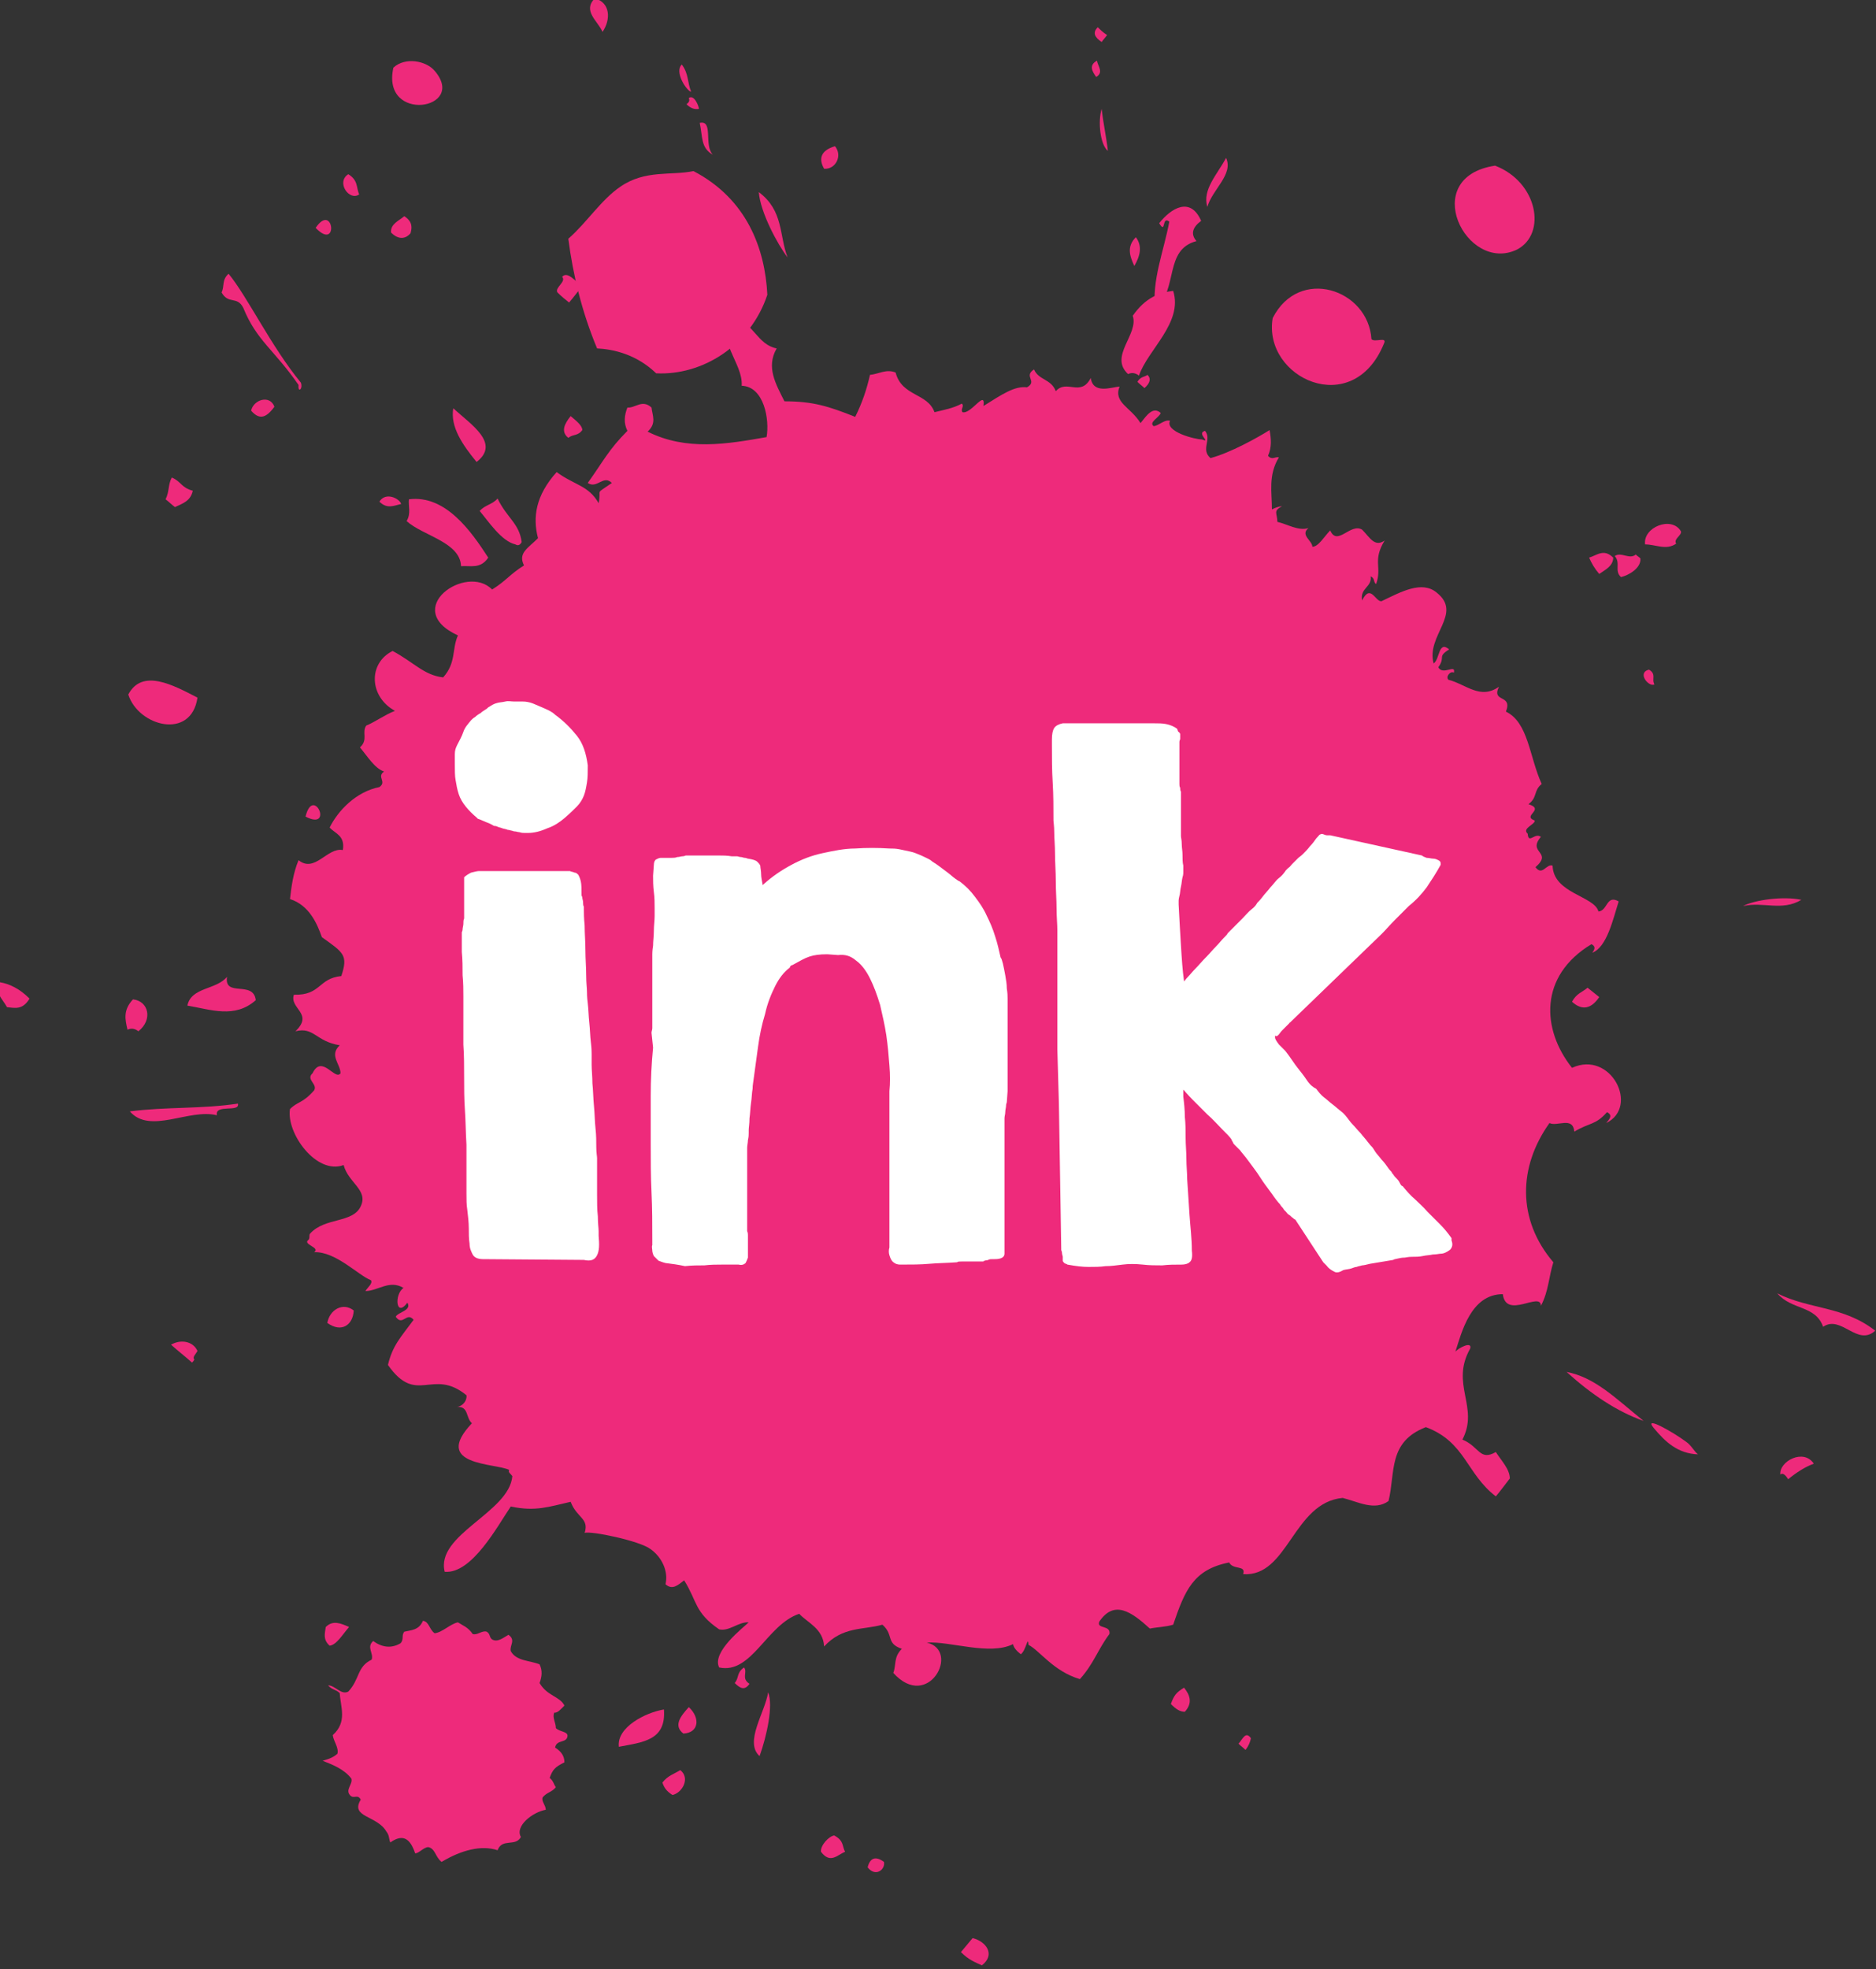 <?xml version="1.0" encoding="utf-8"?>
<!-- Generator: Adobe Illustrator 18.1.1, SVG Export Plug-In . SVG Version: 6.00 Build 0)  -->
<svg version="1.1" id="Layer_1" xmlns="http://www.w3.org/2000/svg" xmlns:xlink="http://www.w3.org/1999/xlink" x="0px" y="0px"
	 viewBox="0 0 241.3 253.2" enable-background="new 0 0 241.3 253.2" xml:space="preserve">
<rect x="0" y="0" width="241.3" height="253.2" fill="#333333" stroke="none"/>
<g>
	<path fill-rule="evenodd" clip-rule="evenodd" fill="#EE2A7B" d="M160.2,225c-0.3-0.3-0.6-0.5-0.9-0.8c0.5-0.5,0.9-1.7,1.6-0.7
		C160.8,224,160.6,224.5,160.2,225z"/>
	<path fill-rule="evenodd" clip-rule="evenodd" fill="#EE2A7B" d="M126.3,252.7c-0.9-0.4-1.7-0.7-2.7-1.7c0.5-0.6,1-1.2,1.5-1.8
		C126.8,249.6,128.1,251.3,126.3,252.7z"/>
	<path fill-rule="evenodd" clip-rule="evenodd" fill="#EE2A7B" d="M152.4,220.1c-0.6,0-1.1-0.3-1.8-1c0.4-1.1,0.7-1.5,1.7-2.1
		C153.1,218,153.4,219,152.4,220.1z"/>
	<path fill-rule="evenodd" clip-rule="evenodd" fill="#EE2A7B" d="M111.6,240.1c0.3-1.2,1-1.5,2.1-0.7
		C113.9,240.4,112.6,241.4,111.6,240.1z"/>
	<path fill-rule="evenodd" clip-rule="evenodd" fill="#EE2A7B" d="M205.7,128.2c-1,1.5-2.2,1.8-3.5,0.6c0.6-1.1,1.3-1.2,2-1.8
		C204.7,127.4,205.2,127.8,205.7,128.2z"/>
	<path fill-rule="evenodd" clip-rule="evenodd" fill="#EE2A7B" d="M108.7,238.1c-1,0.4-1.9,1.6-3.1,0c-0.1-0.8,1-2,1.7-2.1
		C108.6,236.7,108.3,237.4,108.7,238.1z"/>
	<path fill-rule="evenodd" clip-rule="evenodd" fill="#EE2A7B" d="M210.4,71.3c0.2,0.2,0.4,0.3,0.6,0.5c0.1,1.3-1.6,2.2-2.5,2.4
		c-0.9-0.8,0-1.8-0.8-2.7C208.5,70.9,209.6,72,210.4,71.3z"/>
	<path fill-rule="evenodd" clip-rule="evenodd" fill="#EE2A7B" d="M205.7,73.8c-0.6-0.7-1-1.4-1.3-2.1c1-0.3,1.9-1.2,3.1,0
		C207.5,72.8,206.4,73.3,205.7,73.8z"/>
	<path fill-rule="evenodd" clip-rule="evenodd" fill="#EE2A7B" d="M86.5,230.8c-0.8-0.5-1.1-1-1.3-1.6c0.7-0.9,1.5-1.1,2.3-1.6
		C88.8,228.6,87.8,230.5,86.5,230.8z"/>
	<path fill-rule="evenodd" clip-rule="evenodd" fill="#EE2A7B" d="M96.4,216.5c-0.6,0.9-1.2,0.6-1.9-0.1c0.6-0.7,0.2-1.3,1.2-2
		C96.2,215,95.3,215.8,96.4,216.5z"/>
	<path fill-rule="evenodd" clip-rule="evenodd" fill="#EE2A7B" d="M87.9,222.9c-1.3-1-0.4-2.2,0.7-3.4
		C90.1,220.9,89.9,222.8,87.9,222.9z"/>
	<path fill-rule="evenodd" clip-rule="evenodd" fill="#EE2A7B" d="M60.5,220.7c-1.7-1.2,1.4-3.7,2.4-3.5
		C64.1,218.8,62.3,220.9,60.5,220.7z"/>
	<path fill-rule="evenodd" clip-rule="evenodd" fill="#EE2A7B" d="M44.9,209.2c-0.8,0.9-1.6,2.3-2.5,2.4c-0.9-0.8-0.6-1.6-0.5-2.4
		C42.8,208.3,43.8,208.7,44.9,209.2z"/>
	<path fill-rule="evenodd" clip-rule="evenodd" fill="#EE2A7B" d="M147.2,49.9c-0.3-0.3-0.6-0.5-0.9-0.8c0.4-0.7,0.9-0.6,1.3-0.9
		C148.1,48.7,147.9,49.3,147.2,49.9z"/>
	<path fill-rule="evenodd" clip-rule="evenodd" fill="#EE2A7B" d="M146.5,48.3c-0.5-0.4-1-0.4-1.4-0.2c-2.5-2.3,1.4-5.1,0.6-7.5
		c1.6-2.3,3.4-3,5.2-3.2C152.2,41.5,147.6,45,146.5,48.3z"/>
	<path fill-rule="evenodd" clip-rule="evenodd" fill="#EE2A7B" d="M42.1,170.1c0.3-1.7,2-2.7,3.4-1.6
		C45.4,170.4,43.9,171.4,42.1,170.1z"/>
	<path fill-rule="evenodd" clip-rule="evenodd" fill="#EE2A7B" d="M142.4,4.5c-0.2,0.3-0.5,0.6-0.7,0.9c-0.9-0.6-1.2-1.2-0.5-1.9
		C141.5,3.8,141.9,4.2,142.4,4.5z"/>
	<path fill-rule="evenodd" clip-rule="evenodd" fill="#EE2A7B" d="M24.7,175.2c-0.9-0.8-1.8-1.5-2.7-2.3c1.2-0.7,2.8-0.5,3.4,0.8
		c-0.2,0.4-0.7,0.8-0.4,1.1C24.9,175,24.8,175.1,24.7,175.2z"/>
	<path fill-rule="evenodd" clip-rule="evenodd" fill="#EE2A7B" d="M32.9,128.6c-2.7,2.4-5.8,1.2-8.8,0.7c0.5-2.4,3.7-2,5.1-3.7
		C28.8,128.3,32.6,126,32.9,128.6z"/>
	<path fill-rule="evenodd" clip-rule="evenodd" fill="#EE2A7B" d="M39.3,105C40.3,100.9,43,106.9,39.3,105L39.3,105z"/>
	<path fill-rule="evenodd" clip-rule="evenodd" fill="#EE2A7B" d="M17.8,132.6c-0.5-0.4-1-0.4-1.4-0.2c-0.3-1.3-0.6-2.5,0.7-3.9
		C19.1,128.7,19.7,131.1,17.8,132.6z"/>
	<path fill-rule="evenodd" clip-rule="evenodd" fill="#EE2A7B" d="M106,21.7c-0.8-1.4-0.3-2.4,1.4-2.9C108.4,20,107.5,21.8,106,21.7
		z"/>
	<path fill-rule="evenodd" clip-rule="evenodd" fill="#EE2A7B" d="M67.1,69.7c-0.2,0.4-0.5,0.5-0.8,0.3c-1.8-0.4-3.5-3-4.6-4.3
		c0.7-0.8,1.6-0.8,2.3-1.6C65.2,66.6,66.8,67.3,67.1,69.7z"/>
	<path fill-rule="evenodd" clip-rule="evenodd" fill="#EE2A7B" d="M62.8,71.7c-1,1.5-2.3,1-3.5,1.1c-0.1-3.1-4.9-3.9-7-5.8
		c0.6-1,0.2-1.9,0.3-2.8C57.3,63.6,60.6,68.3,62.8,71.7z"/>
	<path fill-rule="evenodd" clip-rule="evenodd" fill="#EE2A7B" d="M74.9,55.3c-0.6,0.8-1.2,0.5-1.8,1c-1-0.8-0.5-1.8,0.3-2.8
		C74.1,54.1,74.9,54.7,74.9,55.3z"/>
	<path fill-rule="evenodd" clip-rule="evenodd" fill="#EE2A7B" d="M61.3,59.4c-1.8-2.2-3.4-4.5-3-6.9C60.6,54.6,64.4,57,61.3,59.4z"
		/>
	<path fill-rule="evenodd" clip-rule="evenodd" fill="#EE2A7B" d="M3.8,128.4c-0.9,1.5-1.9,1.2-2.9,1.1c-0.6-1.1-1.8-2.1-0.9-3.2
		C1.2,126.5,2.5,127.1,3.8,128.4z"/>
	<path fill-rule="evenodd" clip-rule="evenodd" fill="#EE2A7B" d="M74.9,36.8c-0.6,0.7-1.1,1.4-1.7,2.1c-0.5-0.4-1-0.8-1.5-1.3
		c-0.4-0.6,1.2-1.4,0.6-2C73,34.8,74,36.2,74.9,36.8z"/>
	<path fill-rule="evenodd" clip-rule="evenodd" fill="#EE2A7B" d="M51.6,64.8c-0.9,0.2-1.8,0.7-2.8-0.3
		C49.6,63.2,51.4,64.1,51.6,64.8z"/>
	<path fill-rule="evenodd" clip-rule="evenodd" fill="#EE2A7B" d="M77.5,4.1c-0.6-1.4-2.6-2.7-1-4.3C78.5,0.3,78.6,2.5,77.5,4.1z"/>
	<path fill-rule="evenodd" clip-rule="evenodd" fill="#EE2A7B" d="M35.3,52.3c-0.9,1.2-1.8,1.9-3,0.5C32.6,51.4,34.7,50.7,35.3,52.3
		z"/>
	<path fill-rule="evenodd" clip-rule="evenodd" fill="#EE2A7B" d="M52.8,30c-0.7,0.8-1.6,0.8-2.5-0.1c-0.1-1.1,1-1.5,1.7-2.1
		C53.1,28.5,53,29.3,52.8,30z"/>
	<path fill-rule="evenodd" clip-rule="evenodd" fill="#EE2A7B" d="M22.5,65.2c-0.4-0.3-0.8-0.7-1.2-1c0.5-1,0.3-1.9,0.8-2.8
		c1.2,0.5,1.2,1.3,2.7,1.7C24.5,64.4,23.6,64.7,22.5,65.2z"/>
	<path fill-rule="evenodd" clip-rule="evenodd" fill="#EE2A7B" d="M40.6,29.3C42.9,25.9,43.6,32.4,40.6,29.3L40.6,29.3z"/>
	<path fill-rule="evenodd" clip-rule="evenodd" fill="#EE2A7B" d="M50.6,8.7c1.5-1.4,4.2-0.9,5.3,0.4C60.2,14.1,49,15.9,50.6,8.7z"
		/>
	<path fill-rule="evenodd" clip-rule="evenodd" fill="#EE2A7B" d="M46.2,25c-1.3,0.9-3-1.6-1.4-2.6C46.1,23.2,45.8,24.1,46.2,25z"/>
	<path fill-rule="evenodd" clip-rule="evenodd" fill="#EE2A7B" d="M16.5,89.3c1.8-3.4,5.8-1.2,8.9,0.4
		C24.6,95.2,17.8,93.4,16.5,89.3z"/>
	<path fill-rule="evenodd" clip-rule="evenodd" fill="#EE2A7B" d="M192.4,192.4c-3.8-2.9-3.9-7-9-8.9c-4.9,1.9-3.9,5.8-4.8,9.5
		c-1.8,1.3-3.9,0.1-5.9-0.4c-6.4,0.6-7,10.2-12.8,9.8c0.4-1.2-1.3-0.5-1.8-1.5c-4.6,0.9-5.7,3.6-7.2,8c-1,0.3-2,0.3-3,0.5
		c-2.4-2.2-4.6-3.7-6.5-0.9c-0.4,1,1.5,0.4,1.3,1.6c-1.5,2-2,3.8-3.8,5.8c-3.4-1-5.2-3.7-6.6-4.4c-0.1-1.3-0.3,0.7-1,1.2
		c-0.5-0.4-0.9-0.8-1-1.3c-3,1.5-8.1-0.4-11.1-0.2c4.4,1,0.2,8.9-4.3,3.9c0.4-1,0-2,1.1-3.1c-2.1-0.7-1-1.8-2.5-3.1
		c-2.5,0.7-5.1,0.2-7.5,2.8c-0.1-2.3-2.2-3.1-3.2-4.2c-4.2,1.4-6.1,7.8-10.3,6.9c-1-2,3.2-5.2,3.8-5.8c-1.3-0.1-2.5,1.2-3.8,0.9
		c-3.2-2.2-2.8-3.6-4.5-6.3c-0.8,0.6-1.5,1.3-2.4,0.5c0.4-1.7-0.5-3.5-1.9-4.5c-1.4-1.1-7.8-2.4-8.5-2.1c0.6-1.9-1-1.9-1.8-4
		c-2.7,0.6-4.5,1.3-7.7,0.6c-1.7,2.5-5,8.7-8.5,8.4c-1.2-4.8,8.3-7.6,8.7-12.3c-0.2-0.3-0.6-0.5-0.4-0.8c-1.8-0.9-10-0.5-4.8-6
		c-0.8-0.7-0.4-2.2-1.9-2.1c0.7-0.1,1.3-0.8,1.2-1.5c-4.4-3.6-6.4,1.4-10.1-3.9c0.6-2.5,1.6-3.5,3.3-5.8c-0.9-1.1-1.4,0.9-2.3-0.4
		c0.3-0.6,2.1-0.8,1.5-1.8c-1.5,2-1.7-1.1-0.5-1.9c-1.8-1.1-3.3,0.4-4.9,0.4c0.3-0.5,1-1,0.7-1.4c-1.6-0.6-4.5-3.7-7.3-3.6
		c0.9-0.6-1.6-1-0.7-1.6c0.2-0.3,0-0.6,0.2-0.8c1.9-2.1,5.5-1.3,6.5-3.5c1-2.1-1.6-3-2.2-5.3c-3.5,1.3-7.4-4.1-6.9-7.2
		c1-1,1.6-0.7,3.1-2.4c0.5-0.8-1.1-1.4-0.2-2.2c1.2-2.5,2.9,1,3.6,0c0-1.2-1.5-2.3-0.1-3.6c-3.1-0.5-3.3-2.4-5.7-1.8
		c2.4-2.3-0.8-2.9-0.2-4.7c3.5,0.1,3.1-2.1,6.1-2.4c0.9-2.7,0.3-3-2.5-5c-0.6-1.7-1.6-4.1-4.1-4.9c0.2-1.7,0.4-3.3,1.1-5
		c2.1,1.7,3.7-1.7,5.7-1.3c0.3-1.9-1-2.1-1.7-2.9c1.1-2.2,3.4-4.6,6.4-5.2c1-0.7-0.4-1.3,0.6-2c-1.2-0.4-2.1-1.9-3.1-3.1
		c1.1-1,0.2-1.9,0.8-2.8c1.2-0.5,2.4-1.4,3.7-1.9c-3.3-1.8-3.5-6.1-0.3-7.7c2.8,1.5,4,3.1,6.5,3.4c1.7-1.9,1.1-3.6,1.9-5.4
		c-7.4-3.4,1.1-9.3,4.4-5.9c1.9-1.2,2.2-1.9,4.1-3.1c-0.8-1.6,0.5-2.2,1.8-3.5c-0.7-2.7-0.3-5.5,2.4-8.5c2.3,1.7,4.1,1.7,5.4,4
		c0.4-2-0.6-1,1.7-2.6c-1.1-1.1-1.9,0.8-3.1,0c2-2.8,2.7-4.3,5.1-6.7c-0.5-1-0.4-2,0-3c1,0.1,1.9-1.1,3.1,0c0.1,1,0.7,2-0.5,3.1
		c5,2.5,10.2,1.6,15.3,0.7c0.4-2.2-0.3-6.5-3.2-6.6c0.2-3-3.5-5.8-1.2-9c2.8,1,3.2,3.7,5.7,4.2c-1.4,2.4-0.1,4.6,1,6.8
		c3.6,0,5.6,0.6,9.1,2c0.9-1.8,1.5-3.6,1.9-5.4c1.1-0.1,2.1-0.8,3.3-0.3c0.8,3.1,4.1,2.6,5,5.1c1.2-0.3,2.4-0.5,3.5-1.1
		c0.4,0.3-0.2,0.7,0.1,1.1c1.1,0.3,3-3,2.7-0.8c2.4-1.5,4-2.6,5.6-2.4c1.4-0.8-0.5-1.4,0.9-2.3c0.6,1.4,2.2,1.2,2.8,2.8
		c1.4-1.6,3.2,0.8,4.5-1.7c0.3,2.1,2.6,1.2,3.7,1.1c-0.8,2.1,1.4,2.6,2.7,4.7c0.8-1,1.6-2.2,2.6-1.3c-0.2,0.6-1.6,1.2-0.9,1.7
		c0.7-0.1,1.4-0.9,2.1-0.7c-0.7,1.4,3.2,2.4,4.1,2.4c1.3,0.5-0.8-0.8,0.4-1.1c0.9,1.1-0.6,2.4,0.7,3.5c2.6-0.7,6-2.6,7.6-3.6
		c0.2,1.1,0.3,2.2-0.2,3.3c0.5,0.6,0.9,0.1,1.4,0.2c-1.4,2.3-0.9,4.5-0.9,6.7c0.4-0.2,0.9-0.4,1.3-0.4c-1.2,0.6-0.6,0.9-0.6,2
		c1.3,0.3,2.7,1.2,4,0.8c-1.1,0.9,0.5,1.6,0.5,2.4c0.8,0,1.5-1.3,2.3-2.1c0.9,2.1,2.6-1,4.1-0.1c1,1,1.6,2.3,2.9,1.4
		c-1.6,2.6-0.3,3.4-1.1,5.6c-0.4-0.3-0.1-0.7-0.7-1c0.2,1.4-1.4,1.5-1.1,3.1c1.1-2.2,1.7,0.2,2.5,0.1c2.5-1.2,5.2-2.7,7.1-1.1
		c3.4,2.7-1.4,5.5-0.4,9.1c0.8-0.5,0.6-3,2-1.8c-1.6,1-0.4,0.9-1.4,2.3c0.6,1.1,2.3-0.5,2,0.7c-0.4-0.3-1.1,0.5-0.7,0.9
		c2.3,0.6,4.1,2.6,6.5,0.9c-1,2.1,1.8,0.9,0.9,3.2c2.9,1.4,3,5.8,4.6,9.3c-1.1,0.9-0.5,1.7-1.7,2.6c2.2,0.7-0.9,1.5,0.8,2.1
		c0.1,0.5-1.7,1-0.9,1.7c0.1,1.4,0.9-0.2,1.7,0.4c-1.8,2.1,1.6,1.9-0.7,3.9c0.9,1.2,1.4-0.5,2.2-0.2c0.1,3.6,5.4,3.9,5.9,5.9
		c1.2-0.1,1-2.2,2.6-1.3c-0.7,2.2-1.5,5.9-3.4,6.6c0.3-0.4,0.5-0.8-0.1-1.1c-6.8,4.1-6.4,11-2.5,15.9c5-2.3,8.7,5,4.4,7.1
		c0.4-0.5,0.9-1,0.1-1.4c-1.5,1.7-2.2,1.3-4.2,2.5c-0.2-2-2.2-0.6-3.2-1.1c-4,5.6-4.2,12.4,0.5,17.9c-0.6,1.9-0.6,3.7-1.6,5.6
		c0-1.9-4.5,1.8-4.9-1.5c-4.1,0-5.3,4.9-6.1,7.4c0.4-0.5,2.2-1.4,1.9-0.4c-2.6,4.6,1.2,7.5-1,11.7c2.2,0.9,2.2,2.8,4.3,1.6
		c0.7,1.1,1.8,2.2,1.8,3.4C193.5,191,193,191.7,192.4,192.4z"/>
	<path fill-rule="evenodd" clip-rule="evenodd" fill="#EE2A7B" d="M79.6,224.6c-0.3-2.5,3.4-4.4,5.8-4.8
		C85.7,223.8,82.7,224,79.6,224.6z"/>
	<path fill-rule="evenodd" clip-rule="evenodd" fill="#EE2A7B" d="M73.1,30.7c2.4-2.1,4.2-5,6.7-6.7c3.2-2.2,6.5-1.4,9.4-2
		c6.9,3.6,9.2,10,9.5,15.9c-2.2,6.6-8.4,10.4-14.3,10.1c-2.6-2.5-5.6-3.1-7.6-3.2C74.8,40,73.7,35.3,73.1,30.7z"/>
	<path fill-rule="evenodd" clip-rule="evenodd" fill="#EE2A7B" d="M201.5,176.4c3.6,0.7,6.1,3.2,9.9,6.3
		C208,181.5,204.7,179.3,201.5,176.4z"/>
	<path fill-rule="evenodd" clip-rule="evenodd" fill="#EE2A7B" d="M229,189.6c-0.2-1.7,3-3.4,4.3-1.4c-1.1,0.4-2.2,1.1-3.3,2
		C229.7,189.7,229.3,189.3,229,189.6z"/>
	<path fill-rule="evenodd" clip-rule="evenodd" fill="#EE2A7B" d="M101.3,33.1c-1.3-1.7-3.5-5.8-3.7-8.4
		C100.8,27.1,100.2,30.2,101.3,33.1z"/>
	<path fill-rule="evenodd" clip-rule="evenodd" fill="#EE2A7B" d="M91.7,19.9c-1.6-0.9-1.3-2.3-1.7-4.1
		C91.8,15.4,90.5,18.7,91.7,19.9z"/>
	<path fill-rule="evenodd" clip-rule="evenodd" fill="#EE2A7B" d="M228.6,166.3c4.2,2.1,8.5,1.6,12.6,4.8c-2.3,2.1-4.4-2.1-6.7-0.5
		C233.5,167.8,230.5,168.5,228.6,166.3z"/>
	<path fill-rule="evenodd" clip-rule="evenodd" fill="#EE2A7B" d="M88.3,13.4c0.4-0.3,0.4-0.5,0.3-0.8c0.7-0.5,1.3,1.1,1.3,1.4
		C89.3,14.1,88.8,13.9,88.3,13.4z"/>
	<path fill-rule="evenodd" clip-rule="evenodd" fill="#EE2A7B" d="M148.6,39.9c-0.5-3.8,1.1-7.6,1.8-11.4c-1-0.8-0.4,1.7-1.3,0.2
		c1.5-1.9,4-3.5,5.4-0.3c-1.1,0.8-1.4,1.7-0.6,2.6C149.7,32.1,151.6,37.1,148.6,39.9z"/>
	<path fill-rule="evenodd" clip-rule="evenodd" fill="#EE2A7B" d="M145.9,34.2c-0.6-1.3-1-2.5,0.2-3.7C147,31.7,146.6,33,145.9,34.2
		z"/>
	<path fill-rule="evenodd" clip-rule="evenodd" fill="#EE2A7B" d="M155.3,26.6c-0.7-2.2,1.3-4.2,2.4-6.3
		C158.7,22.4,155.9,24.4,155.3,26.6z"/>
	<path fill-rule="evenodd" clip-rule="evenodd" fill="#EE2A7B" d="M141,9.9c-0.5-0.7-1-1.5,0.1-2.1C141.2,8.5,142,9.3,141,9.9z"/>
	<path fill-rule="evenodd" clip-rule="evenodd" fill="#EE2A7B" d="M212.8,88c-0.7,0.4-2.3-1.5-0.7-1.9
		C213.1,86.7,212.4,87.3,212.8,88z"/>
	<path fill-rule="evenodd" clip-rule="evenodd" fill="#EE2A7B" d="M178,44.2c-4,9.8-15.6,4.4-14.3-3.3c3.4-6.7,12.3-3.7,12.7,2.7
		C176.8,44.1,178.5,43.2,178,44.2z"/>
	<path fill-rule="evenodd" clip-rule="evenodd" fill="#EE2A7B" d="M211.6,70c-0.3-2.2,3.4-3.7,4.6-1.7c0.2,0.5-1,1-0.6,1.6
		C214.3,70.8,213,70,211.6,70z"/>
	<path fill-rule="evenodd" clip-rule="evenodd" fill="#EE2A7B" d="M192.3,21.3c5.5,2.1,6.7,8.8,2.8,10.8
		C188.6,35.2,182.4,22.8,192.3,21.3z"/>
	<path fill-rule="evenodd" clip-rule="evenodd" fill="#EE2A7B" d="M16.7,142.9c4.7-0.6,9.3-0.3,13.9-1c0.3,1.2-3,0-2.7,1.5
		C24.3,142.5,19.3,145.9,16.7,142.9z"/>
	<path fill-rule="evenodd" clip-rule="evenodd" fill="#EE2A7B" d="M97.7,225.8c-2-1.8,0.7-5.6,1.1-8.2
		C99.5,219.3,98.6,223.3,97.7,225.8z"/>
	<path fill-rule="evenodd" clip-rule="evenodd" fill="#EE2A7B" d="M28.5,37.6c0.4-0.8,0-1.6,0.9-2.4c2.4,2.9,5.5,9.4,9.3,14
		c0.3,0.8-0.4,1.4-0.3,0.3c-3.1-4.5-5.4-5.7-7.1-9.9C30.5,38,29.4,39.2,28.5,37.6z"/>
	<path fill-rule="evenodd" clip-rule="evenodd" fill="#EE2A7B" d="M218.4,187c-2.6-0.1-4.2-1.6-5.7-3.4c-1.4-1.7,2.6,0.6,4.2,1.8
		C217.5,185.8,217.9,186.6,218.4,187z"/>
	<path fill-rule="evenodd" clip-rule="evenodd" fill="#EE2A7B" d="M88.9,11.8c-0.6-0.1-2.2-2.6-1.2-3.5
		C88.6,9.5,88.4,10.6,88.9,11.8z"/>
	<path fill-rule="evenodd" clip-rule="evenodd" fill="#EE2A7B" d="M224.2,116.5c1.5-0.8,5.2-1.3,7.5-0.8
		C229.2,117.2,226.8,115.9,224.2,116.5z"/>
	<path fill-rule="evenodd" clip-rule="evenodd" fill="#EE2A7B" d="M142.5,19.4c-1-0.8-1.3-3.8-0.8-5.4
		C141.9,15.8,142.3,17.6,142.5,19.4z"/>
	<path fill-rule="evenodd" clip-rule="evenodd" fill="#EE2A7B" d="M46.4,231.4c-0.4-0.8-0.9,0-1.4-0.6c-0.6-0.7,0.4-1.4,0.2-2.1
		c-0.9-1.2-2.4-1.8-3.7-2.3c0.6-0.2,1.2-0.3,1.9-0.9c0.2-0.8-0.5-1.6-0.6-2.4c1.9-1.7,1-3.6,0.9-5.4c-0.5-0.5-1-0.4-1.5-1
		c0.9,0,1.7,1.3,2.6,0.8c1.5-1.6,1.1-3.2,3-4.1c0.3-0.8-0.7-1.6,0.2-2.4c1.1,0.8,2.3,1,3.5,0.3c0.5-0.5,0.1-1,0.5-1.5
		c0.9-0.2,1.9-0.2,2.4-1.4c0.8,0.1,0.8,1.1,1.5,1.6c1-0.1,2-1.2,3-1.4c0.6,0.4,1.3,0.6,1.9,1.5c0.6,0.2,1.2-0.5,1.8-0.3
		c0.5,0.3,0.3,0.7,0.7,1c0.7,0.4,1.4-0.2,2.1-0.6c1,0.7,0.1,1.4,0.3,2.1c0.7,1.3,2.5,1.2,3.7,1.7c0.4,0.8,0.3,1.6,0,2.4
		c1,1.7,2.6,1.7,3.2,2.9c-0.4,0.4-0.9,1-1.3,0.9c-0.3,0.6,0.2,1.3,0.2,2c0.5,0.5,1.5,0.4,1.5,1c-0.1,1-1.4,0.4-1.6,1.5
		c0.8,0.5,1.2,1.1,1.2,1.9c-1.2,0.6-1.5,0.9-1.9,2c0.5,0.4,0.5,0.8,0.8,1.2c-0.6,0.7-1.1,0.6-1.7,1.3c-0.2,0.5,0.4,1,0.4,1.6
		c-1.7,0.3-4,2.1-3.2,3.5c-0.7,1.3-2.4,0.1-3,1.7c-2.1-0.7-4.7,0-7.2,1.5c-0.8-0.6-0.8-1.7-1.7-1.9c-0.6,0-1.2,0.8-1.7,0.8
		c-0.6-1.8-1.5-2.6-3.2-1.4c-0.2-0.5-0.1-0.9-0.5-1.4C48.5,233.4,45,233.7,46.4,231.4z"/>
</g>
<g>
	<path fill="#FFFFFF" d="M58.5,98.2c0-0.4,0-0.7,0-1.2s0.1-0.8,0.3-1.2c0.3-0.6,0.6-1.1,0.8-1.7s0.6-1,1-1.5
		c0.1-0.1,0.3-0.3,0.5-0.4c0.2-0.2,0.5-0.4,0.7-0.5c0.2-0.2,0.4-0.3,0.7-0.5c0.2-0.1,0.3-0.3,0.4-0.3c0.3-0.2,0.6-0.4,1-0.5
		c0.3-0.1,0.7-0.1,1.1-0.2s0.7,0,1.1,0c0.4,0,0.7,0,1.1,0c0.5,0,0.9,0.1,1.2,0.2c0.3,0.1,0.7,0.3,1.2,0.5c0.2,0.1,0.5,0.2,0.9,0.4
		s0.7,0.4,0.9,0.6c1.1,0.8,2,1.7,2.8,2.7s1.2,2.3,1.4,3.8c0,0.9,0,1.6-0.1,2.2c-0.1,0.6-0.2,1.2-0.4,1.7c-0.2,0.5-0.5,1-0.9,1.4
		s-0.9,0.9-1.6,1.5c-0.6,0.5-1.3,1-2.2,1.3c-0.9,0.4-1.7,0.6-2.5,0.6c-0.1,0-0.2,0-0.4,0c-0.2,0-0.4,0-0.7-0.1
		c-0.2,0-0.4-0.1-0.6-0.1c-0.2,0-0.3-0.1-0.4-0.1c-0.1,0-0.3-0.1-0.5-0.1c-0.2-0.1-0.4-0.1-0.7-0.2c-0.2-0.1-0.4-0.1-0.6-0.2
		c-0.2-0.1-0.3-0.1-0.4-0.1c-0.1,0-0.2-0.1-0.4-0.2c-0.2-0.1-0.4-0.2-0.7-0.3c-0.2-0.1-0.5-0.2-0.7-0.3c-0.2-0.1-0.4-0.1-0.4-0.2
		c-0.6-0.5-1.1-1-1.5-1.5c-0.4-0.5-0.7-1-0.9-1.6c-0.2-0.6-0.3-1.2-0.4-1.8C58.5,99.8,58.5,99,58.5,98.2z M59.6,129.6
		c0-0.2,0-0.7,0-1.5c0-0.8,0-1.7-0.1-2.7c0-1,0-2-0.1-3c0-1,0-1.8,0-2.5c0-0.1,0.1-0.2,0.1-0.4c0-0.2,0.1-0.5,0.1-0.7
		c0-0.3,0-0.5,0.1-0.7c0-0.2,0-0.4,0-0.4v-4.9c0.2-0.2,0.5-0.4,0.9-0.6c0.4-0.1,0.8-0.2,1-0.2h11.7c0.2,0.1,0.4,0.1,0.6,0.2
		c0.2,0,0.3,0.1,0.5,0.3c0.1,0.2,0.2,0.4,0.3,0.8c0.1,0.4,0.1,1,0.1,1.8c0,0.1,0.1,0.2,0.1,0.3c0,0.2,0.1,0.4,0.1,0.6
		c0,0.2,0,0.4,0.1,0.6c0,0.2,0,0.3,0,0.3c0,0.4,0,1.1,0.1,2.1c0,1,0.1,2.1,0.1,3.2c0,1.1,0.1,2.2,0.1,3.2c0,1,0.1,1.7,0.1,2.1
		c0,0.2,0,0.7,0.1,1.5c0.1,0.8,0.1,1.6,0.2,2.5c0.1,0.9,0.1,1.7,0.2,2.5c0.1,0.8,0.1,1.3,0.1,1.5c0,0.2,0,0.7,0,1.4
		c0,0.7,0.1,1.5,0.1,2.4c0.1,0.9,0.1,1.9,0.2,2.9c0.1,1,0.1,2,0.2,2.9c0.1,0.9,0.1,1.7,0.1,2.4c0,0.7,0.1,1.2,0.1,1.4
		c0,0.4,0,1,0,1.9c0,0.9,0,1.8,0,2.8s0,1.9,0.1,2.8c0,0.9,0.1,1.5,0.1,1.9v0.6c0.1,1.1,0.1,1.9-0.2,2.5c-0.3,0.6-0.8,0.8-1.7,0.6
		l-13-0.1c-0.6,0-1.1-0.2-1.3-0.6c-0.2-0.4-0.4-0.8-0.4-1.4c-0.1-0.6-0.1-1.3-0.1-2s-0.1-1.6-0.2-2.4c-0.1-0.6-0.1-1.3-0.1-2
		s0-1.4,0-2.2c0-0.7,0-1.4,0-2.1c0-0.7,0-1.4,0-2c-0.1-1.6-0.1-3.1-0.2-4.5c-0.1-1.4-0.1-2.8-0.1-4.2c0-1.4,0-2.8-0.1-4.2
		C59.6,132.6,59.6,131.1,59.6,129.6z"/>
	<path fill="#FFFFFF" d="M85.6,162.4c-0.4-0.1-0.6-0.2-0.9-0.3c-0.2-0.2-0.4-0.4-0.6-0.6c-0.1-0.2-0.2-0.5-0.2-0.7
		c0-0.2-0.1-0.5,0-0.7c0-0.2,0-0.4,0-0.6c0-2.1,0-4.1-0.1-6.2c-0.1-2.1-0.1-4.1-0.1-6.2c0-2.1,0-4.1,0-6.2c0-2.1,0.1-4.1,0.3-6.2
		l-0.2-1.9c0-0.2,0.1-0.4,0.1-0.6c0-0.2,0-0.3,0-0.5c0-0.2,0-0.3,0-0.5v-2.4c0-0.2,0-0.5,0-1.1c0-0.6,0-1.2,0-1.9s0-1.3,0-1.9
		c0-0.6,0-1,0-1.2c0-0.1,0-0.5,0.1-1.1c0-0.6,0.1-1.2,0.1-1.9c0-0.7,0.1-1.3,0.1-1.9c0-0.6,0-1,0-1.1c0-0.6,0-1.3-0.1-2
		c-0.1-0.8-0.1-1.5-0.1-2.1l0.1-1.4c0-0.3,0.1-0.6,0.3-0.7c0.2-0.1,0.4-0.2,0.6-0.2c0.2,0,0.4,0,0.6,0c0.2,0,0.3,0,0.3,0
		c0.1,0,0.2,0,0.5,0c0.2,0,0.5,0,0.7-0.1c0.3,0,0.5-0.1,0.7-0.1c0.2,0,0.4-0.1,0.4-0.1c0.5,0,1,0,1.5,0c0.5,0,0.9,0,1.4,0
		c0.4,0,0.9,0,1.4,0c0.5,0,1,0,1.6,0.1l0.4,0c0,0,0.1,0,0.3,0c0.1,0,0.3,0.1,0.5,0.1c0.2,0,0.3,0.1,0.5,0.1c0.2,0,0.3,0.1,0.4,0.1
		c0.6,0.1,1,0.2,1.2,0.4c0.2,0.2,0.4,0.4,0.4,0.6s0.1,0.6,0.1,1c0,0.4,0.1,0.8,0.2,1.4c1.2-1.1,2.4-1.9,3.7-2.6
		c1.3-0.7,2.6-1.2,4-1.5c1.4-0.3,2.8-0.6,4.2-0.6c1.4-0.1,2.9-0.1,4.4,0c0.4,0,0.8,0,1.3,0.1c0.5,0.1,0.9,0.2,1.4,0.3
		c0.5,0.1,0.9,0.3,1.4,0.5c0.4,0.2,0.9,0.4,1.2,0.6c0.2,0.2,0.6,0.4,1,0.7c0.4,0.3,0.8,0.6,1.2,0.9c0.4,0.3,0.7,0.6,1,0.8
		c0.3,0.2,0.4,0.3,0.5,0.3c0.8,0.6,1.4,1.2,2,2c0.6,0.8,1.1,1.5,1.5,2.4c0.4,0.8,0.8,1.7,1.1,2.7c0.3,0.9,0.5,1.8,0.7,2.7
		c0.1,0.1,0.2,0.4,0.3,0.8c0.1,0.4,0.2,1,0.3,1.5c0.1,0.6,0.2,1.1,0.2,1.7c0.1,0.6,0.1,1,0.1,1.3v0.7c0,0.1,0,0.4,0,0.8
		c0,0.4,0,0.9,0,1.4c0,0.5,0,1,0,1.4c0,0.4,0,0.7,0,0.8l0,6.8l-0.1,1.4c0,0.1-0.1,0.2-0.1,0.5c0,0.2-0.1,0.5-0.1,0.8
		c0,0.3-0.1,0.5-0.1,0.8c0,0.2,0,0.4,0,0.5l0,0.9c0,0.5,0,1.2,0,2c0,0.8,0,1.7,0,2.6c0,0.9,0,1.8,0,2.8c0,0.9,0,1.8,0,2.6s0,1.5,0,2
		c0,0.5,0,0.9,0,1c0,0.1,0,0.3,0,0.5s0,0.5,0,0.8s0,0.6,0,0.8c0,0.3,0,0.4,0,0.5l0,0.4c0,0.3-0.2,0.5-0.5,0.6s-0.6,0.1-0.8,0.1
		c-0.1,0-0.2,0-0.3,0c-0.2,0-0.3,0-0.5,0.1s-0.3,0-0.4,0.1c-0.1,0-0.2,0-0.2,0.1c-0.1,0-0.3,0-0.6,0c-0.3,0-0.7,0-1.1,0
		c-0.4,0-0.7,0-1.1,0c-0.3,0-0.5,0-0.6,0.1c-1.3,0.1-2.5,0.1-3.6,0.2s-2.3,0.1-3.7,0.1c-0.5,0-0.8-0.2-1-0.4
		c-0.2-0.2-0.3-0.5-0.4-0.8c-0.1-0.3-0.1-0.7,0-1c0-0.4,0-0.7,0-1c0-0.1,0-0.5,0-1s0-1.1,0-1.7c0-0.7,0-1.4,0-2.1c0-0.8,0-1.5,0-2.1
		c0-0.7,0-1.2,0-1.7s0-0.8,0-1l0-9.5c0.1-1,0.1-2.1,0-3.3c-0.1-1.3-0.2-2.5-0.4-3.9c-0.2-1.3-0.5-2.6-0.8-3.9
		c-0.4-1.3-0.8-2.4-1.3-3.4c-0.5-1-1.1-1.8-1.8-2.3c-0.7-0.6-1.4-0.8-2.3-0.7l-1.4-0.1c-1,0-1.7,0.1-2.3,0.3
		c-0.6,0.2-1.3,0.6-2.2,1.1c-0.1,0-0.1,0-0.2,0.1c-0.1,0.1-0.1,0.1-0.1,0.2c-0.8,0.6-1.4,1.4-1.9,2.4c-0.5,1-1,2.2-1.3,3.6
		c-0.4,1.3-0.7,2.7-0.9,4.2s-0.4,2.9-0.6,4.4c0,0.1-0.1,0.5-0.1,1c-0.1,0.5-0.1,1.2-0.2,1.8c-0.1,0.7-0.1,1.3-0.2,2
		c0,0.7-0.1,1.2-0.1,1.5c0,0,0,0.2,0,0.4c0,0.2,0,0.5-0.1,0.9c0,0.3-0.1,0.7-0.1,1c0,0.3,0,0.6,0,0.8c0,0.1,0,0.4,0,0.7
		c0,0.3,0,0.6,0,1c0,0.3,0,0.7,0,1c0,0.3,0,0.5,0,0.6l0,6.1c0,0.1,0,0.2,0,0.5c0.1,0.2,0.1,0.4,0.1,0.5c0,0,0,0.1,0,0.2
		c0,0.1,0,0.3,0,0.4c0,0.1,0,0.3,0,0.4c0,0.1,0,0.2,0,0.2c0,0.2,0,0.5,0,0.8c0,0.3,0,0.6,0,0.9c-0.1,0.3-0.2,0.5-0.3,0.7
		c-0.2,0.2-0.5,0.3-0.9,0.2c-0.6,0-1.3,0-2.1,0c-0.7,0-1.5,0-2.3,0.1c-0.8,0-1.6,0-2.5,0.1C87.2,162.6,86.4,162.5,85.6,162.4z"/>
	<path fill="#FFFFFF" d="M166.6,156.8c-0.1,0-0.2-0.1-0.3-0.2c-0.2-0.1-0.3-0.3-0.5-0.4c-0.2-0.1-0.3-0.3-0.4-0.4
		c-0.1-0.1-0.2-0.2-0.2-0.2c-0.1-0.1-0.1-0.2-0.3-0.4s-0.2-0.3-0.3-0.4c-0.2-0.2-0.6-0.7-1-1.3c-0.5-0.7-1-1.3-1.5-2.1
		s-1-1.4-1.5-2.1c-0.5-0.7-0.9-1.1-1.1-1.4l-0.7-0.7c-0.1-0.1-0.2-0.2-0.2-0.3c-0.1-0.2-0.2-0.3-0.2-0.4c-0.2-0.3-0.6-0.7-1.2-1.3
		c-0.6-0.6-1.2-1.3-1.9-1.9c-0.7-0.7-1.3-1.3-1.9-1.9c-0.6-0.6-1-1.1-1.2-1.3v0.9c0.1,0.8,0.2,1.7,0.2,2.6c0.1,0.9,0.1,1.8,0.1,2.7
		c0,0.9,0.1,1.8,0.1,2.7c0,0.9,0.1,1.8,0.1,2.6c0.1,1.6,0.2,3.1,0.3,4.6c0.1,1.5,0.3,3,0.3,4.6c0.1,0.8,0,1.3-0.3,1.5
		c-0.2,0.2-0.6,0.3-1,0.3c-0.9,0-1.7,0-2.5,0.1c-0.8,0-1.7,0-2.5-0.1c-1-0.1-1.8-0.1-2.6,0c-0.8,0.1-1.5,0.2-2.2,0.2
		c-0.7,0.1-1.4,0.1-2.2,0.1c-0.8,0-1.6-0.1-2.7-0.3c-0.1-0.1-0.3-0.1-0.4-0.2c-0.1-0.1-0.2-0.2-0.2-0.3v-0.2c0,0,0-0.1,0-0.3
		c0-0.1-0.1-0.3-0.1-0.5c0-0.2-0.1-0.3-0.1-0.4c0-0.1,0-0.2,0-0.2l-0.3-18.6l-0.2-7l0-13.8c0-0.2,0-0.7,0-1.5c0-0.8-0.1-1.7-0.1-2.8
		c0-1.1-0.1-2.2-0.1-3.5c0-1.2-0.1-2.4-0.1-3.5c0-1.1-0.1-2-0.1-2.8c0-0.8-0.1-1.3-0.1-1.5c0-1.6,0-3.3-0.1-4.9
		c-0.1-1.6-0.1-3.2-0.1-4.8v-0.7c0-0.7,0.1-1.2,0.3-1.5c0.2-0.3,0.6-0.5,1.1-0.6h0.9c1.2,0,2.4,0,3.6,0c1.2,0,2.4,0,3.6,0
		c0.6,0,1.2,0,1.8,0c0.6,0,1.2,0,1.8,0c0.6,0,1.1,0,1.6,0.1c0.5,0.1,1,0.3,1.4,0.6c0.1,0.2,0.1,0.4,0.2,0.4c0.1,0.1,0.2,0.2,0.2,0.3
		v0.2c0,0.2,0,0.3,0,0.4c0,0.1-0.1,0.2-0.1,0.4v2.7c0,0.1,0,0.3,0,0.6c0,0.3,0,0.5,0,0.8c0,0.2,0,0.5,0,0.7s0,0.3,0,0.3
		c0,0.1,0,0.2,0,0.3c0,0.2,0,0.3,0.1,0.5c0,0.2,0,0.3,0.1,0.5c0,0.2,0,0.2,0,0.3c0,0.1,0,0.5,0,1c0,0.5,0,1.1,0,1.7
		c0,0.6,0,1.2,0,1.7c0,0.5,0,0.9,0,1c0,0.2,0.1,0.5,0.1,1s0.1,0.9,0.1,1.4s0,1,0.1,1.4c0,0.4,0,0.8,0,0.9c0,0.1,0,0.3-0.1,0.6
		c-0.1,0.4-0.1,0.8-0.2,1.2s-0.1,0.9-0.2,1.2c-0.1,0.4-0.1,0.6-0.1,0.6v0.5c0.1,1.9,0.2,3.7,0.3,5.3c0.1,1.6,0.2,3.2,0.4,4.6
		c0.1-0.1,0.2-0.3,0.5-0.6c0.3-0.3,0.6-0.7,1-1.1c0.4-0.4,0.8-0.9,1.3-1.4c0.5-0.5,0.9-1,1.3-1.4c0.4-0.4,0.7-0.8,1-1.1
		s0.5-0.5,0.5-0.6c0.1-0.1,0.3-0.3,0.7-0.7c0.4-0.4,0.8-0.8,1.2-1.2c0.4-0.4,0.8-0.9,1.2-1.2s0.6-0.6,0.7-0.8
		c0.2-0.2,0.4-0.4,0.7-0.8c0.3-0.4,0.7-0.8,1-1.2c0.4-0.4,0.7-0.9,1.1-1.2s0.7-0.7,0.9-1c0,0,0.1-0.1,0.3-0.3
		c0.2-0.1,0.3-0.3,0.5-0.5c0.2-0.2,0.4-0.4,0.5-0.5s0.2-0.2,0.3-0.3c0.1-0.1,0.3-0.2,0.6-0.5c0.3-0.3,0.6-0.6,0.9-1
		c0.3-0.3,0.6-0.7,0.8-1c0.3-0.3,0.4-0.5,0.5-0.5c0.1-0.1,0.3-0.1,0.5,0c0.2,0.1,0.4,0.1,0.4,0.1h0.4l11.8,2.6
		c0.1,0.1,0.3,0.2,0.6,0.3c0.3,0,0.6,0.1,0.8,0.1c0.3,0,0.5,0.1,0.7,0.2c0.2,0.1,0.3,0.2,0.3,0.4v0.2c-0.6,1.1-1.2,2-1.8,2.9
		c-0.6,0.8-1.3,1.6-2.3,2.4c-0.6,0.6-1.2,1.2-1.8,1.8s-1.1,1.2-1.7,1.8l-11.8,11.4c0-0.1,0,0-0.1,0.1c-0.1,0.1-0.2,0.2-0.4,0.4
		c-0.2,0.2-0.3,0.3-0.5,0.5s-0.3,0.4-0.4,0.5c-0.2,0.2-0.3,0.3-0.4,0.2c-0.1-0.1-0.1,0-0.1,0.2c0,0.2,0.2,0.5,0.5,0.9
		c0.3,0.3,0.6,0.6,0.8,0.8c0.1,0.1,0.3,0.4,0.6,0.8c0.3,0.4,0.6,0.9,1,1.4c0.4,0.5,0.8,1,1.2,1.6s0.8,0.9,1.2,1.1
		c0.3,0.4,0.6,0.8,1,1.1c0.4,0.3,0.7,0.6,1.1,0.9c0.4,0.3,0.7,0.6,1.1,0.9s0.7,0.7,1,1.1c0.1,0.1,0.2,0.3,0.5,0.6
		c0.3,0.3,0.6,0.7,1,1.1c0.3,0.4,0.7,0.8,0.9,1.1c0.3,0.4,0.5,0.6,0.6,0.7c0.1,0.1,0.2,0.3,0.4,0.6c0.2,0.3,0.5,0.6,0.8,1
		c0.3,0.3,0.6,0.7,0.8,1s0.4,0.5,0.5,0.6c0,0.1,0.1,0.2,0.2,0.3c0.1,0.2,0.3,0.4,0.5,0.6c0.2,0.2,0.3,0.4,0.4,0.6
		c0.1,0.2,0.2,0.3,0.3,0.3c0.5,0.6,1,1.2,1.6,1.7c0.5,0.5,1.1,1,1.6,1.6c0.5,0.5,1,1,1.6,1.6s1,1.1,1.5,1.8v0.3
		c0.2,0.5,0.1,0.9-0.2,1.2c-0.4,0.3-0.8,0.5-1.2,0.5c-0.2,0-0.5,0.1-1,0.1c-0.4,0.1-0.9,0.1-1.3,0.2c-0.5,0.1-0.9,0.1-1.4,0.1
		s-0.8,0.1-0.9,0.1c-0.1,0-0.4,0-0.8,0.1c-0.4,0.1-0.6,0.1-0.7,0.2l-3,0.5c-0.4,0.1-0.8,0.2-1,0.2c-0.3,0.1-0.5,0.1-0.7,0.2
		c-0.2,0-0.4,0.1-0.7,0.2s-0.6,0.1-1,0.2c-0.5,0.3-0.9,0.4-1.2,0.2c-0.4-0.2-0.7-0.4-1-0.8c-0.1-0.1-0.1-0.1-0.2-0.2
		c-0.1-0.1-0.1-0.1-0.1-0.1c0,0-0.1-0.1-0.1-0.1L166.6,156.8z"/>
</g>
</svg>
